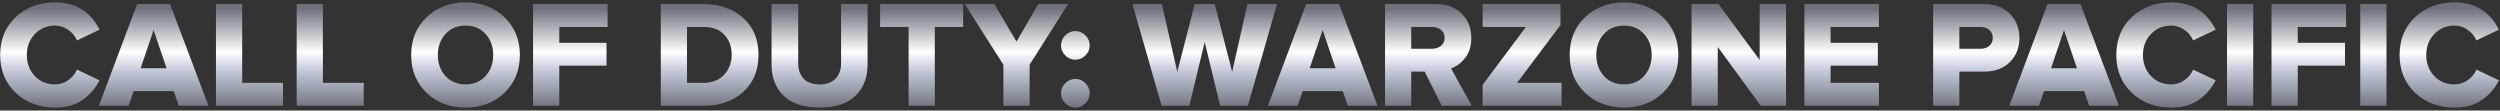 <svg width="656" height="29" viewBox="0 0 656 29" fill="none" xmlns="http://www.w3.org/2000/svg">
<rect x="0" y="0" width="656" height="29" fill="#333333" stroke="none"/>
<path d="M14.48 28.232C10.347 28.232 6.907 26.952 4.16 24.392C1.413 21.806 0.04 18.486 0.04 14.432C0.04 10.352 1.4 7.032 4.12 4.472C6.867 1.912 10.32 0.632 14.48 0.632C19.84 0.632 23.72 3.019 26.12 7.792L20.2 10.592C19.747 9.499 18.987 8.579 17.92 7.832C16.88 7.086 15.733 6.712 14.48 6.712C12.32 6.712 10.533 7.459 9.12 8.952C7.733 10.419 7.04 12.246 7.04 14.432C7.04 16.619 7.733 18.459 9.12 19.952C10.533 21.419 12.32 22.152 14.48 22.152C15.733 22.152 16.88 21.779 17.92 21.032C18.987 20.286 19.747 19.366 20.2 18.272L26.12 21.072C25.107 23.099 23.64 24.806 21.72 26.192C19.827 27.552 17.413 28.232 14.48 28.232ZM54.703 27.752H46.903L45.583 23.912H35.063L33.743 27.752H25.943L35.983 1.072H44.623L54.703 27.752ZM43.703 17.912L40.303 7.872L36.903 17.912H43.703ZM74.273 27.752H56.673V1.072H63.553V21.752H74.273V27.752ZM95.445 27.752H77.845V1.072H84.725V21.752H95.445V27.752ZM132.372 24.352C129.678 26.939 126.278 28.232 122.172 28.232C118.065 28.232 114.652 26.939 111.932 24.352C109.238 21.766 107.892 18.459 107.892 14.432C107.892 10.406 109.238 7.099 111.932 4.512C114.652 1.926 118.065 0.632 122.172 0.632C126.278 0.632 129.678 1.926 132.372 4.512C135.065 7.099 136.412 10.406 136.412 14.432C136.412 18.459 135.065 21.766 132.372 24.352ZM122.172 22.152C124.332 22.152 126.078 21.419 127.412 19.952C128.745 18.486 129.412 16.646 129.412 14.432C129.412 12.219 128.745 10.379 127.412 8.912C126.078 7.446 124.332 6.712 122.172 6.712C119.985 6.712 118.225 7.446 116.892 8.912C115.558 10.379 114.892 12.219 114.892 14.432C114.892 16.646 115.558 18.486 116.892 19.952C118.225 21.419 119.985 22.152 122.172 22.152ZM146.757 27.752H139.877V1.072H159.437V7.072H146.757V11.232H159.157V17.232H146.757V27.752ZM184.632 27.752H173.392V1.072H184.592C188.859 1.072 192.326 2.272 194.992 4.672C197.686 7.072 199.032 10.312 199.032 14.392C199.032 18.472 197.686 21.726 194.992 24.152C192.326 26.552 188.872 27.752 184.632 27.752ZM184.592 21.752C186.859 21.752 188.659 21.046 189.992 19.632C191.326 18.192 191.992 16.446 191.992 14.392C191.992 12.232 191.352 10.472 190.072 9.112C188.792 7.752 186.979 7.072 184.632 7.072H180.272V21.752H184.592ZM215.095 28.232C210.935 28.232 207.788 27.206 205.655 25.152C203.521 23.099 202.455 20.366 202.455 16.952V1.072H209.455V16.712C209.455 18.339 209.935 19.659 210.895 20.672C211.881 21.659 213.281 22.152 215.095 22.152C216.881 22.152 218.255 21.659 219.215 20.672C220.201 19.659 220.695 18.339 220.695 16.712V1.072H227.655V16.912C227.655 20.352 226.588 23.099 224.455 25.152C222.348 27.206 219.228 28.232 215.095 28.232ZM245.295 27.752H238.415V7.072H230.935V1.072H252.735V7.072H245.295V27.752ZM270.169 27.752H263.289V16.992L253.169 1.072H260.929L266.729 10.912L272.449 1.072H280.249L270.169 16.992V27.752ZM284.813 14.552C284.066 15.299 283.186 15.672 282.173 15.672C281.159 15.672 280.279 15.299 279.533 14.552C278.786 13.806 278.413 12.926 278.413 11.912C278.413 10.899 278.786 10.019 279.533 9.272C280.279 8.526 281.159 8.152 282.173 8.152C283.186 8.152 284.066 8.526 284.813 9.272C285.559 10.019 285.933 10.899 285.933 11.912C285.933 12.926 285.559 13.806 284.813 14.552ZM284.813 27.112C284.066 27.859 283.186 28.232 282.173 28.232C281.159 28.232 280.279 27.859 279.533 27.112C278.786 26.366 278.413 25.486 278.413 24.472C278.413 23.459 278.786 22.579 279.533 21.832C280.279 21.086 281.159 20.712 282.173 20.712C283.186 20.712 284.066 21.086 284.813 21.832C285.559 22.579 285.933 23.459 285.933 24.472C285.933 25.486 285.559 26.366 284.813 27.112ZM327.438 27.752H320.158L316.118 11.032L312.078 27.752H304.798L297.158 1.072H304.878L308.918 18.872L313.478 1.072H318.758L323.318 18.872L327.318 1.072H335.078L327.438 27.752ZM361.461 27.752H353.661L352.341 23.912H341.821L340.501 27.752H332.701L342.741 1.072H351.381L361.461 27.752ZM350.461 17.912L347.061 7.872L343.661 17.912H350.461ZM386.191 27.752H378.311L373.831 18.792H370.311V27.752H363.431V1.072H376.791C379.671 1.072 381.938 1.912 383.591 3.592C385.245 5.272 386.071 7.392 386.071 9.952C386.071 12.086 385.538 13.832 384.471 15.192C383.431 16.526 382.191 17.446 380.751 17.952L386.191 27.752ZM375.751 12.792C376.685 12.792 377.471 12.539 378.111 12.032C378.751 11.526 379.071 10.819 379.071 9.912C379.071 9.032 378.751 8.339 378.111 7.832C377.471 7.326 376.685 7.072 375.751 7.072H370.311V12.792H375.751ZM409.757 27.752H389.037V22.272L400.397 7.072H389.037V1.072H409.477V6.552L398.077 21.752H409.757V27.752ZM436.356 24.352C433.663 26.939 430.263 28.232 426.156 28.232C422.049 28.232 418.636 26.939 415.916 24.352C413.223 21.766 411.876 18.459 411.876 14.432C411.876 10.406 413.223 7.099 415.916 4.512C418.636 1.926 422.049 0.632 426.156 0.632C430.263 0.632 433.663 1.926 436.356 4.512C439.049 7.099 440.396 10.406 440.396 14.432C440.396 18.459 439.049 21.766 436.356 24.352ZM426.156 22.152C428.316 22.152 430.063 21.419 431.396 19.952C432.729 18.486 433.396 16.646 433.396 14.432C433.396 12.219 432.729 10.379 431.396 8.912C430.063 7.446 428.316 6.712 426.156 6.712C423.969 6.712 422.209 7.446 420.876 8.912C419.543 10.379 418.876 12.219 418.876 14.432C418.876 16.646 419.543 18.486 420.876 19.952C422.209 21.419 423.969 22.152 426.156 22.152ZM468.661 27.752H462.021L450.741 12.312V27.752H443.861V1.072H450.941L461.741 15.752V1.072H468.661V27.752ZM493.03 27.752H473.47V1.072H493.03V7.072H480.35V11.232H492.75V17.232H480.35V21.752H493.03V27.752ZM514.139 27.752H507.259V1.072H520.619C523.499 1.072 525.766 1.926 527.419 3.632C529.073 5.312 529.899 7.419 529.899 9.952C529.899 12.459 529.073 14.566 527.419 16.272C525.766 17.952 523.499 18.792 520.619 18.792H514.139V27.752ZM519.699 12.792C520.633 12.792 521.393 12.539 521.979 12.032C522.593 11.526 522.899 10.832 522.899 9.952C522.899 9.046 522.593 8.339 521.979 7.832C521.393 7.326 520.633 7.072 519.699 7.072H514.139V12.792H519.699ZM555.992 27.752H548.192L546.872 23.912H536.352L535.032 27.752H527.232L537.272 1.072H545.912L555.992 27.752ZM544.992 17.912L541.592 7.872L538.192 17.912H544.992ZM569.753 28.232C565.62 28.232 562.18 26.952 559.433 24.392C556.687 21.806 555.313 18.486 555.313 14.432C555.313 10.352 556.673 7.032 559.393 4.472C562.14 1.912 565.593 0.632 569.753 0.632C575.113 0.632 578.993 3.019 581.393 7.792L575.473 10.592C575.02 9.499 574.26 8.579 573.193 7.832C572.153 7.086 571.007 6.712 569.753 6.712C567.593 6.712 565.807 7.459 564.393 8.952C563.007 10.419 562.313 12.246 562.313 14.432C562.313 16.619 563.007 18.459 564.393 19.952C565.807 21.419 567.593 22.152 569.753 22.152C571.007 22.152 572.153 21.779 573.193 21.032C574.26 20.286 575.02 19.366 575.473 18.272L581.393 21.072C580.38 23.099 578.913 24.806 576.993 26.192C575.1 27.552 572.687 28.232 569.753 28.232ZM591.249 27.752H584.369V1.072H591.249V27.752ZM602.928 27.752H596.048V1.072H615.608V7.072H602.928V11.232H615.328V17.232H602.928V27.752ZM626.21 27.752H619.33V1.072H626.21V27.752ZM644.089 28.232C639.956 28.232 636.516 26.952 633.769 24.392C631.023 21.806 629.649 18.486 629.649 14.432C629.649 10.352 631.009 7.032 633.729 4.472C636.476 1.912 639.929 0.632 644.089 0.632C649.449 0.632 653.329 3.019 655.729 7.792L649.809 10.592C649.356 9.499 648.596 8.579 647.529 7.832C646.489 7.086 645.343 6.712 644.089 6.712C641.929 6.712 640.143 7.459 638.729 8.952C637.343 10.419 636.649 12.246 636.649 14.432C636.649 16.619 637.343 18.459 638.729 19.952C640.143 21.419 641.929 22.152 644.089 22.152C645.343 22.152 646.489 21.779 647.529 21.032C648.596 20.286 649.356 19.366 649.809 18.272L655.729 21.072C654.716 23.099 653.249 24.806 651.329 26.192C649.436 27.552 647.023 28.232 644.089 28.232Z" fill="url(#paint0_linear_1_270)"/>
<defs>
<linearGradient id="paint0_linear_1_270" x1="328" y1="2.212" x2="328" y2="34.09" gradientUnits="userSpaceOnUse">
<stop stop-color="#6D727D"/>
<stop offset="0.359" stop-color="white"/>
<stop offset="0.505" stop-color="#C7CCDC"/>
<stop offset="0.823" stop-color="#6D727D"/>
<stop offset="1" stop-color="#A4AABB"/>
</linearGradient>
</defs>
</svg>
